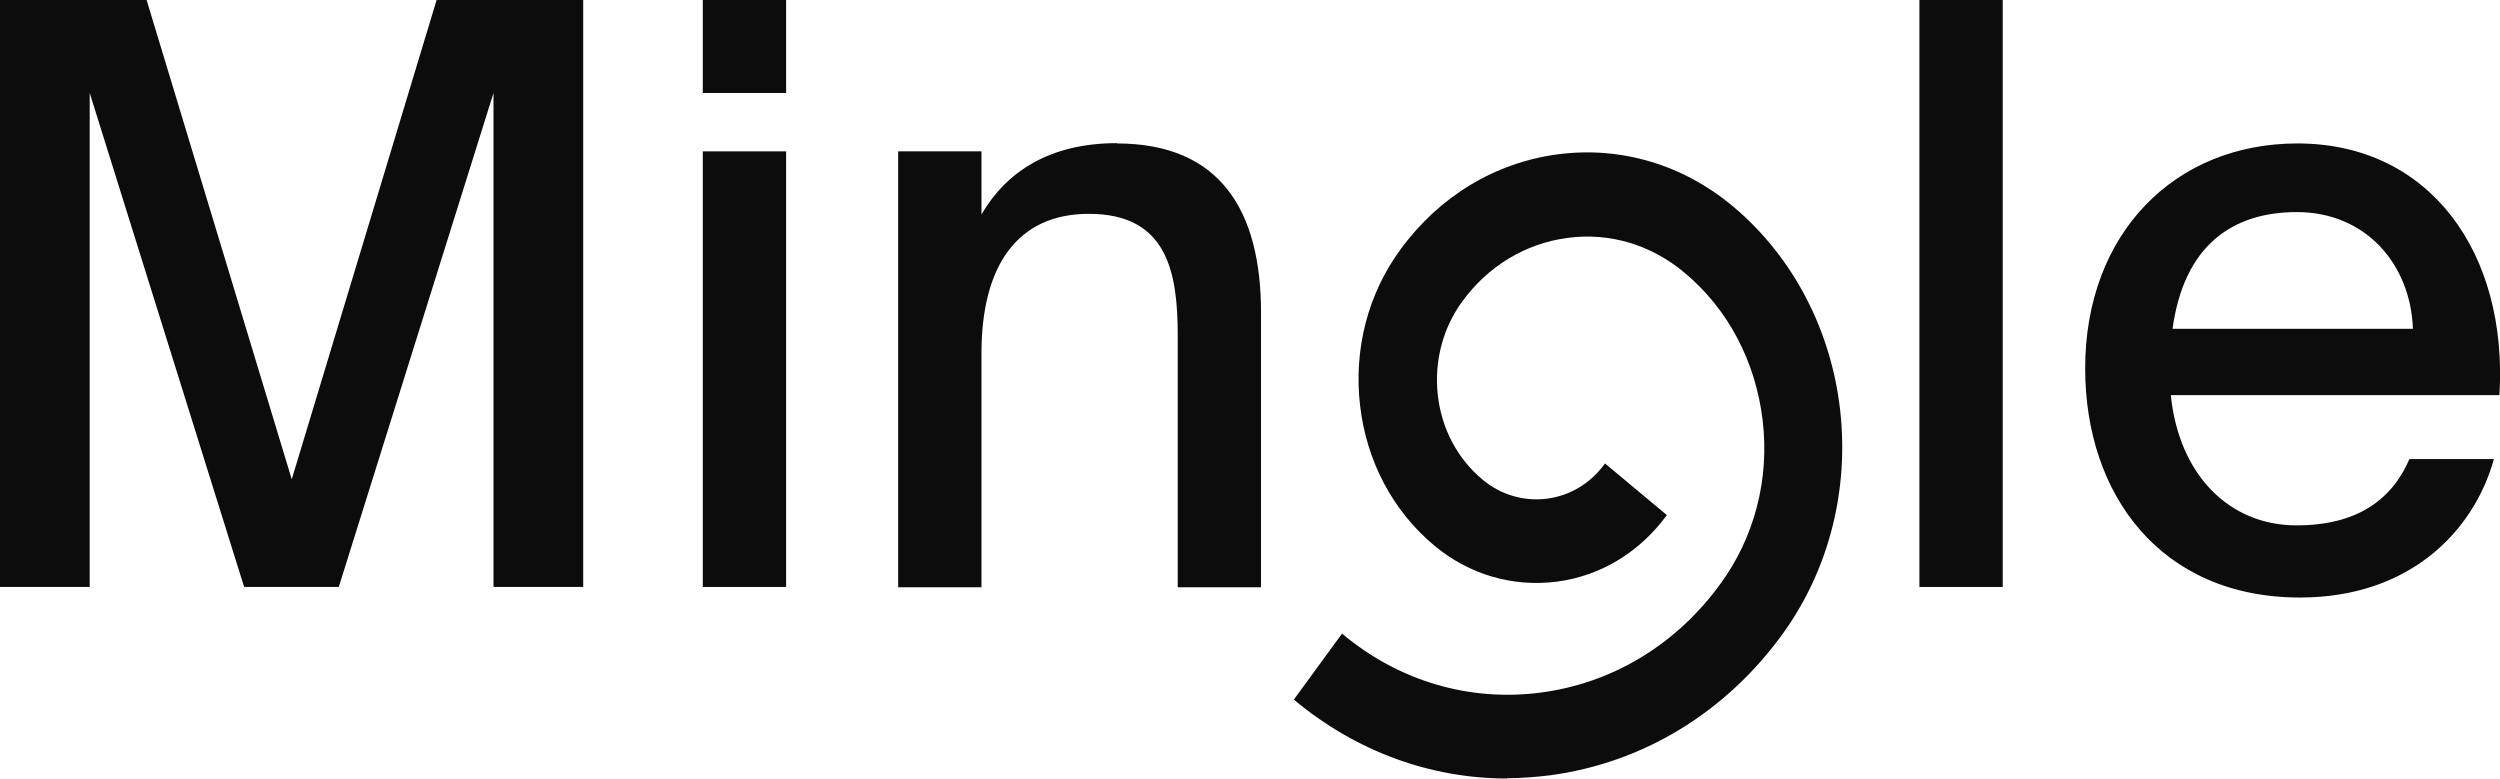 <svg width="228" height="71" viewBox="0 0 228 71" fill="none" xmlns="http://www.w3.org/2000/svg">
<path d="M137.457 71C130.414 71 123.637 68.512 117.998 63.804L122.392 57.785C127.555 62.118 134.015 64.018 140.528 63.162C147.04 62.306 152.865 58.801 156.889 53.263C160.013 49.01 161.39 43.686 160.754 38.336C160.119 32.985 157.604 28.17 153.606 24.853C150.562 22.311 146.802 21.188 142.963 21.696C139.124 22.204 135.709 24.264 133.353 27.501C131.579 29.936 130.785 32.985 131.129 36.035C131.473 39.111 132.929 41.84 135.206 43.74C136.874 45.131 138.966 45.746 141.084 45.478C143.202 45.211 145.081 44.061 146.379 42.268L152.018 46.977C149.529 50.374 145.955 52.541 141.957 53.049C137.96 53.558 133.988 52.407 130.811 49.759C127.026 46.602 124.616 42.054 124.034 36.945C123.451 31.862 124.749 26.806 127.714 22.766C131.262 17.897 136.371 14.821 142.09 14.072C147.808 13.323 153.474 15.008 158.001 18.78C169.332 28.25 171.344 45.8 162.502 57.918C157.286 65.061 149.767 69.582 141.375 70.706C140.051 70.866 138.754 70.973 137.457 70.973V71Z" fill="#0C0C0C"/>
<path d="M8.181 8.48V53.531H0V0H13.37L26.607 43.713L39.818 0H53.188V53.531H45.007V8.48L30.896 53.531H22.265L8.181 8.48Z" fill="#0C0C0C"/>
<path d="M71.694 8.48H64.095V0H71.694V8.48ZM71.694 53.531H64.095V13.804H71.694V53.531Z" fill="#0C0C0C"/>
<path d="M101.848 13.082C111.353 13.082 115.006 19.288 115.006 28.518V53.558H107.408V30.578C107.408 24.826 106.455 19.502 99.307 19.502C92.741 19.502 89.511 24.291 89.511 32.209V53.558H81.913V13.804H89.511V19.556C91.788 15.65 95.733 13.055 101.875 13.055L101.848 13.082Z" fill="#0C0C0C"/>
<path d="M175.051 53.531V0H182.649V53.531H175.051Z" fill="#0C0C0C"/>
<path d="M227.444 41.867C225.617 48.448 219.766 54.494 209.759 54.494C197.051 54.494 190.168 45.104 190.168 33.601C190.168 21.268 198.348 13.082 209.521 13.082C221.646 13.082 228.741 23.114 227.947 36.035H197.978C198.719 43.338 203.326 47.913 209.441 47.913C214.922 47.913 218.125 45.612 219.74 41.867H227.418H227.444ZM220.058 29.989C219.846 24.077 215.742 19.342 209.468 19.342C203.537 19.342 199.169 22.445 198.137 29.989H220.058Z" fill="#0C0C0C"/>
</svg>
